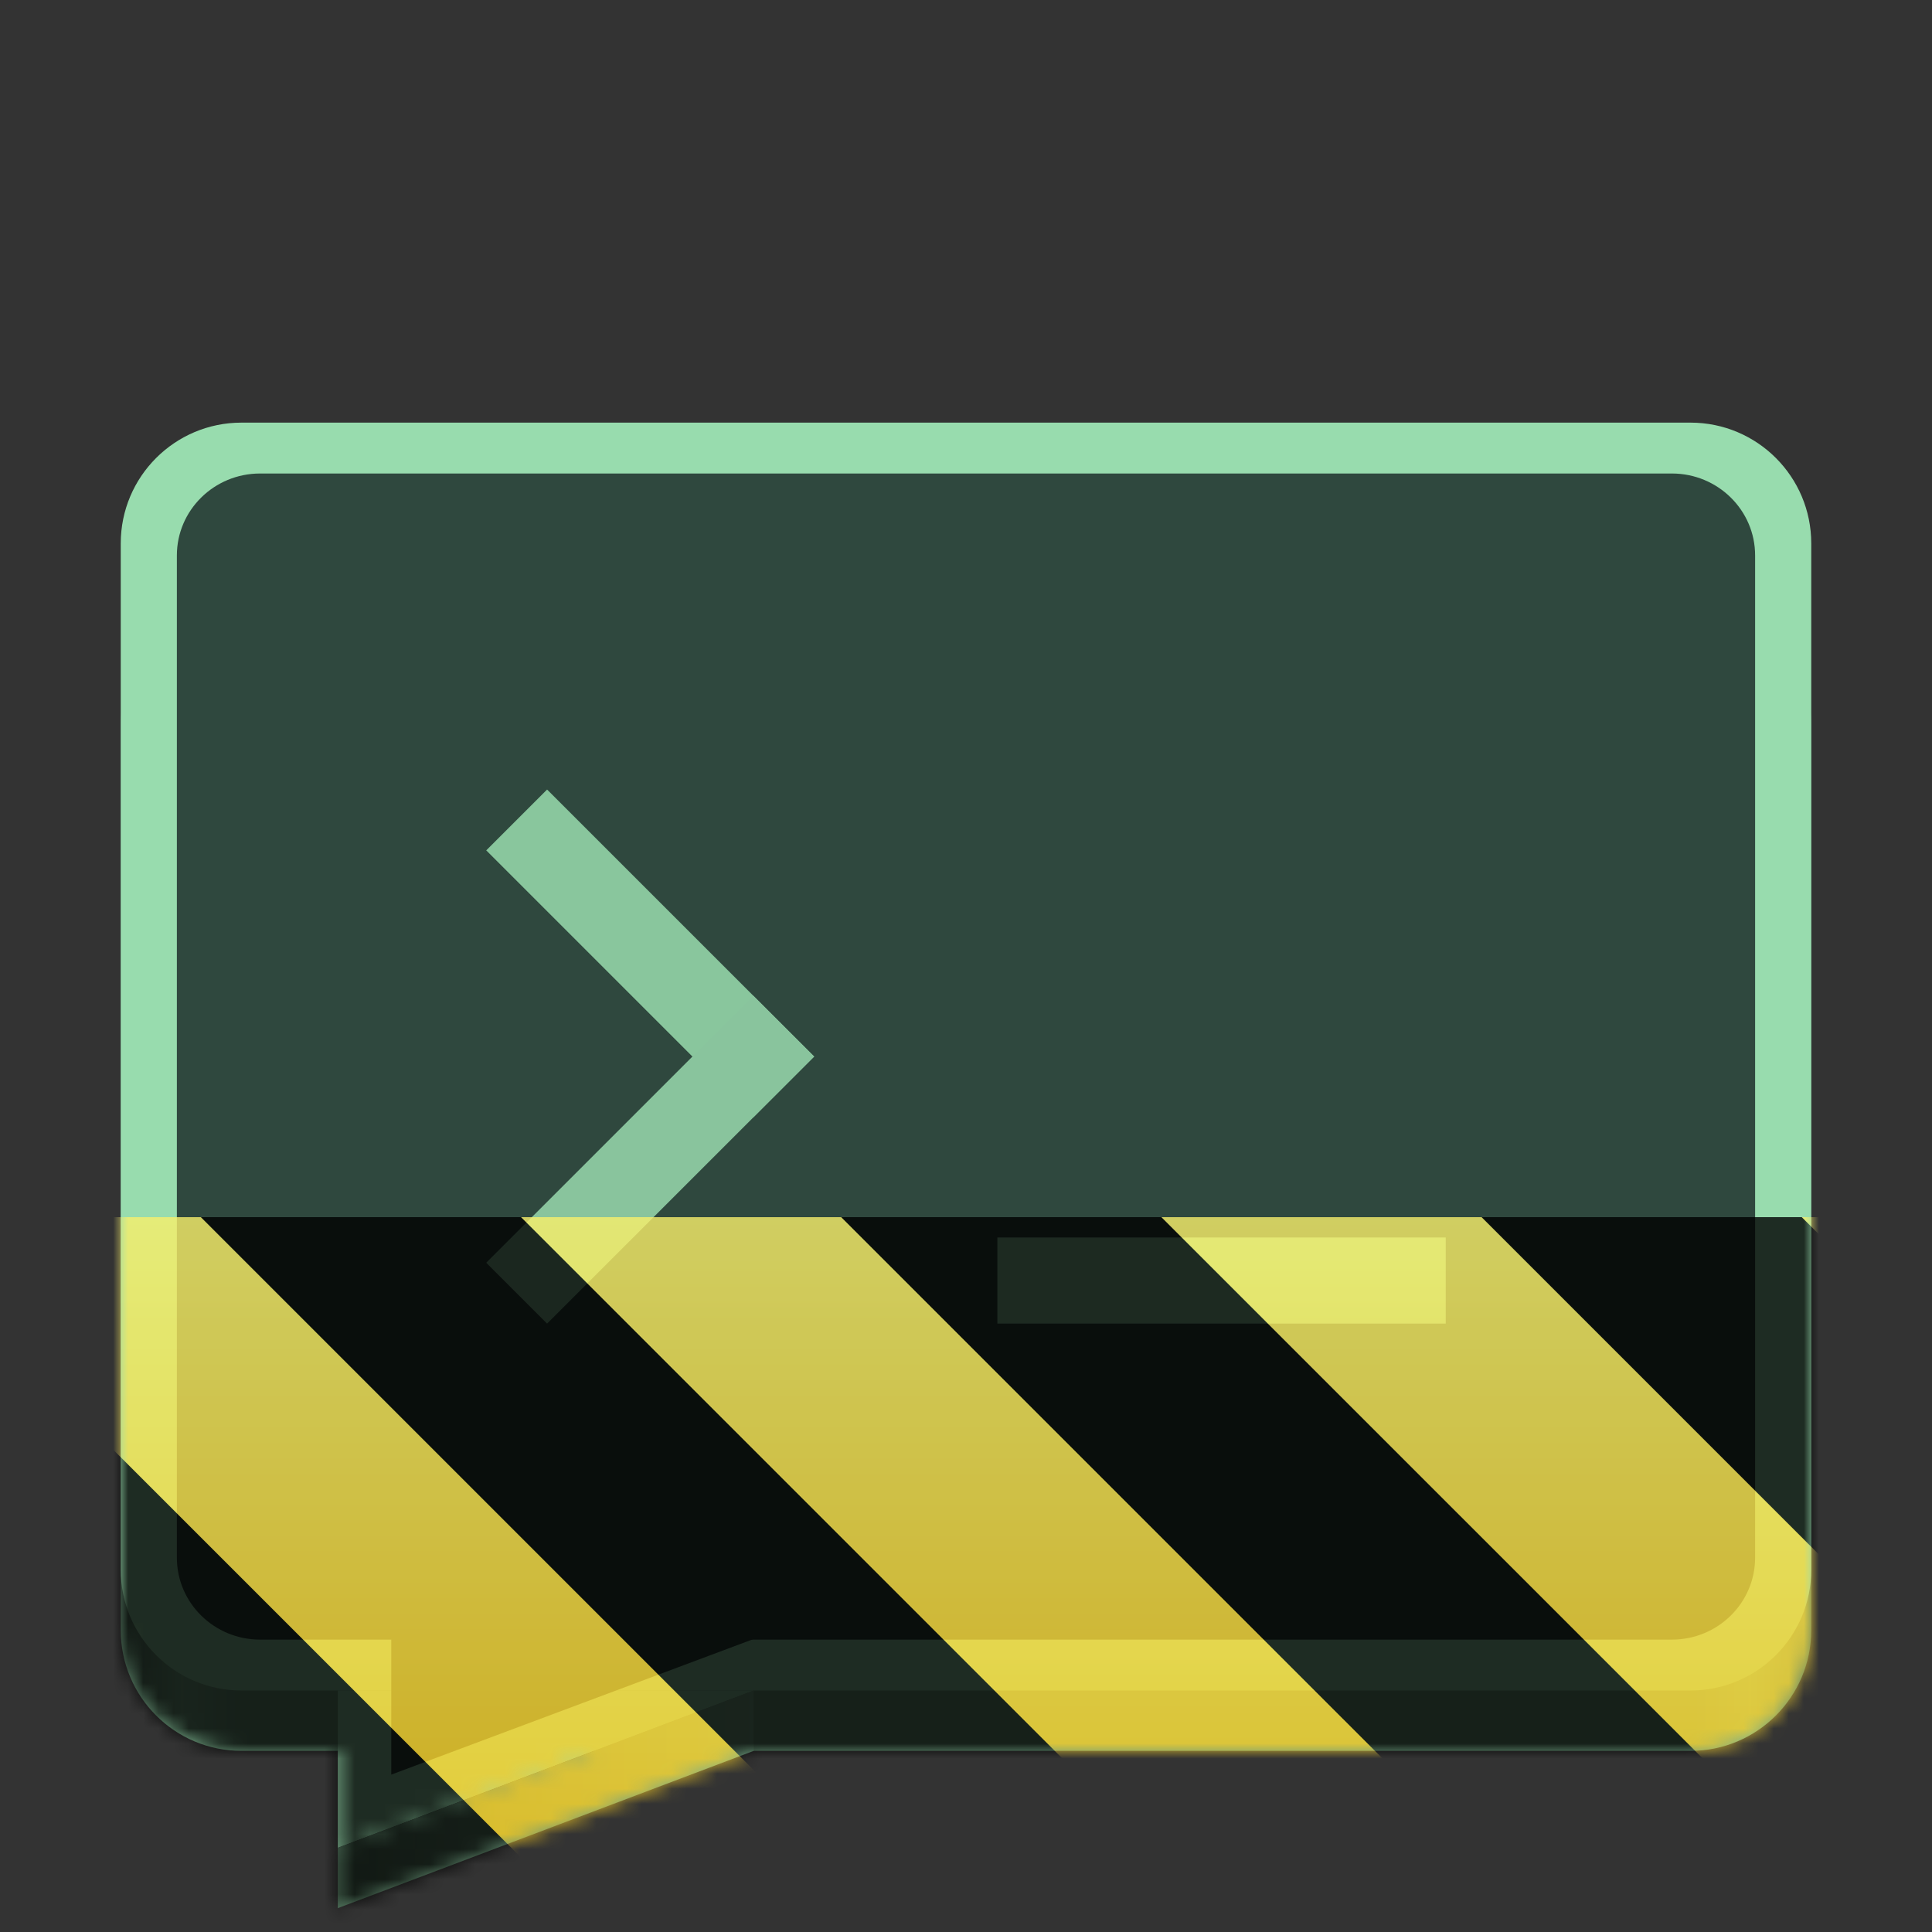 <?xml version="1.0" encoding="UTF-8"?>
<svg height="128px" viewBox="0 0 128 128" width="128px" xmlns="http://www.w3.org/2000/svg" xmlns:xlink="http://www.w3.org/1999/xlink">
    <rect x="0" y="0" width="128" height="128" fill="#333333" stroke="none"/>
    <filter id="a" height="100%" width="100%" x="0%" y="0%">
        <feColorMatrix color-interpolation-filters="sRGB" values="0 0 0 0 1 0 0 0 0 1 0 0 0 0 1 0 0 0 1 0"/>
    </filter>
    <linearGradient id="b" gradientUnits="userSpaceOnUse" x1="8" x2="120" y1="116" y2="116">
        <stop offset="0" stop-color="#5a8067"/>
        <stop offset="0.036" stop-color="#7bb28e"/>
        <stop offset="0.071" stop-color="#6d9e7e"/>
        <stop offset="0.929" stop-color="#6d9e7e"/>
        <stop offset="0.964" stop-color="#7bb28e"/>
        <stop offset="1" stop-color="#5a8067"/>
    </linearGradient>
    <linearGradient id="c" gradientUnits="userSpaceOnUse" x1="22.383" x2="49.933" y1="120.235" y2="120.235">
        <stop offset="0" stop-color="#598066"/>
        <stop offset="1" stop-color="#7db28f"/>
    </linearGradient>
    <clipPath id="d">
        <rect height="128" width="128"/>
    </clipPath>
    <clipPath id="e">
        <rect height="128" width="128"/>
    </clipPath>
    <mask id="f">
        <g filter="url(#a)">
            <g clip-path="url(#e)" filter="url(#a)">
                <g clip-path="url(#d)">
                    <path d="m 16 40 h 96 c 4.418 0 8 3.582 8 8 v 60 c 0 4.418 -3.582 8 -8 8 h -96 c -4.418 0 -8 -3.582 -8 -8 v -60 c 0 -4.418 3.582 -8 8 -8 z m 0 0" fill="url(#b)"/>
                    <path d="m 16 28 h 96 c 4.418 0 8 3.582 8 8 v 68 c 0 4.418 -3.582 8 -8 8 h -96 c -4.418 0 -8 -3.582 -8 -8 v -68 c 0 -4.418 3.582 -8 8 -8 z m 0 0" fill="#98dcae"/>
                    <path d="m 17.23 31.371 h 93.539 c 3.043 0 5.512 2.43 5.512 5.43 v 66.398 c 0 3 -2.469 5.43 -5.512 5.43 h -93.539 c -3.043 0 -5.512 -2.43 -5.512 -5.43 v -66.398 c 0 -3 2.469 -5.43 5.512 -5.43 z m 0 0" fill="#2f483e"/>
                    <path d="m 22.383 112 h 27.551 l -27.551 10.422 z m 0 0" fill="#98dcaf"/>
                    <path d="m 22.383 122.422 l 27.551 -10.422 v 4 l -27.551 10.418 z m 0 0" fill="url(#c)"/>
                    <path d="m 95.785 81.988 v 5.703 h -29.707 v -5.703 z m 0 0" fill="#91d0a7"/>
                    <path d="m 53.941 70 l -4.035 4.031 l -17.691 -17.691 l 4.031 -4.031 z m 0 0" fill="#89c69d"/>
                    <path d="m 36.246 87.691 l -4.031 -4.031 l 17.691 -17.691 l 4.035 4.031 z m 0 0" fill="#89c49d"/>
                    <path d="m 25.922 105.242 l 32.723 0.086 l -32.723 12.246 z m 0 0" fill="#2f483e"/>
                </g>
            </g>
        </g>
    </mask>
    <mask id="g">
        <g filter="url(#a)">
            <rect fill-opacity="0.8" height="184.32" width="184.32" x="-28.16" y="-28.16"/>
        </g>
    </mask>
    <linearGradient id="h" gradientTransform="matrix(0 0.37 -0.985 0 295.385 -30.36)" gradientUnits="userSpaceOnUse" x1="300" x2="428" y1="235" y2="235">
        <stop offset="0" stop-color="#f9f06b"/>
        <stop offset="1" stop-color="#f5c211"/>
    </linearGradient>
    <clipPath id="i">
        <rect height="128" width="128"/>
    </clipPath>
    <clipPath id="j">
        <rect height="128" width="128"/>
    </clipPath>
    <path d="m 16 40 h 96 c 4.418 0 8 3.582 8 8 v 60 c 0 4.418 -3.582 8 -8 8 h -96 c -4.418 0 -8 -3.582 -8 -8 v -60 c 0 -4.418 3.582 -8 8 -8 z m 0 0" fill="url(#b)"/>
    <path d="m 16 28 h 96 c 4.418 0 8 3.582 8 8 v 68 c 0 4.418 -3.582 8 -8 8 h -96 c -4.418 0 -8 -3.582 -8 -8 v -68 c 0 -4.418 3.582 -8 8 -8 z m 0 0" fill="#98dcae"/>
    <path d="m 17.23 31.371 h 93.539 c 3.043 0 5.512 2.43 5.512 5.43 v 66.398 c 0 3 -2.469 5.43 -5.512 5.43 h -93.539 c -3.043 0 -5.512 -2.43 -5.512 -5.43 v -66.398 c 0 -3 2.469 -5.43 5.512 -5.43 z m 0 0" fill="#2f483e"/>
    <path d="m 22.383 112 h 27.551 l -27.551 10.422 z m 0 0" fill="#98dcaf"/>
    <path d="m 22.383 122.422 l 27.551 -10.422 v 4 l -27.551 10.418 z m 0 0" fill="url(#c)"/>
    <path d="m 95.785 81.988 v 5.703 h -29.707 v -5.703 z m 0 0" fill="#91d0a7"/>
    <path d="m 53.941 70 l -4.035 4.031 l -17.691 -17.691 l 4.031 -4.031 z m 0 0" fill="#89c69d"/>
    <path d="m 36.246 87.691 l -4.031 -4.031 l 17.691 -17.691 l 4.035 4.031 z m 0 0" fill="#89c49d"/>
    <path d="m 25.922 105.242 l 32.723 0.086 l -32.723 12.246 z m 0 0" fill="#2f483e"/>
    <g mask="url(#f)">
        <g clip-path="url(#j)">
            <g mask="url(#g)">
                <g clip-path="url(#i)">
                    <path d="m 128 80.641 v 47.359 h -128 v -47.359 z m 0 0" fill="url(#h)"/>
                    <path d="m 13.309 80.641 l 47.355 47.359 h 21.215 l -47.359 -47.359 z m 42.422 0 l 47.363 47.359 h 21.215 l -47.363 -47.359 z m 42.43 0 l 29.84 29.84 v -21.211 l -8.629 -8.629 z m -98.16 7.906 v 21.215 l 18.238 18.238 h 21.215 z m 0 0"/>
                </g>
            </g>
        </g>
    </g>
</svg>
